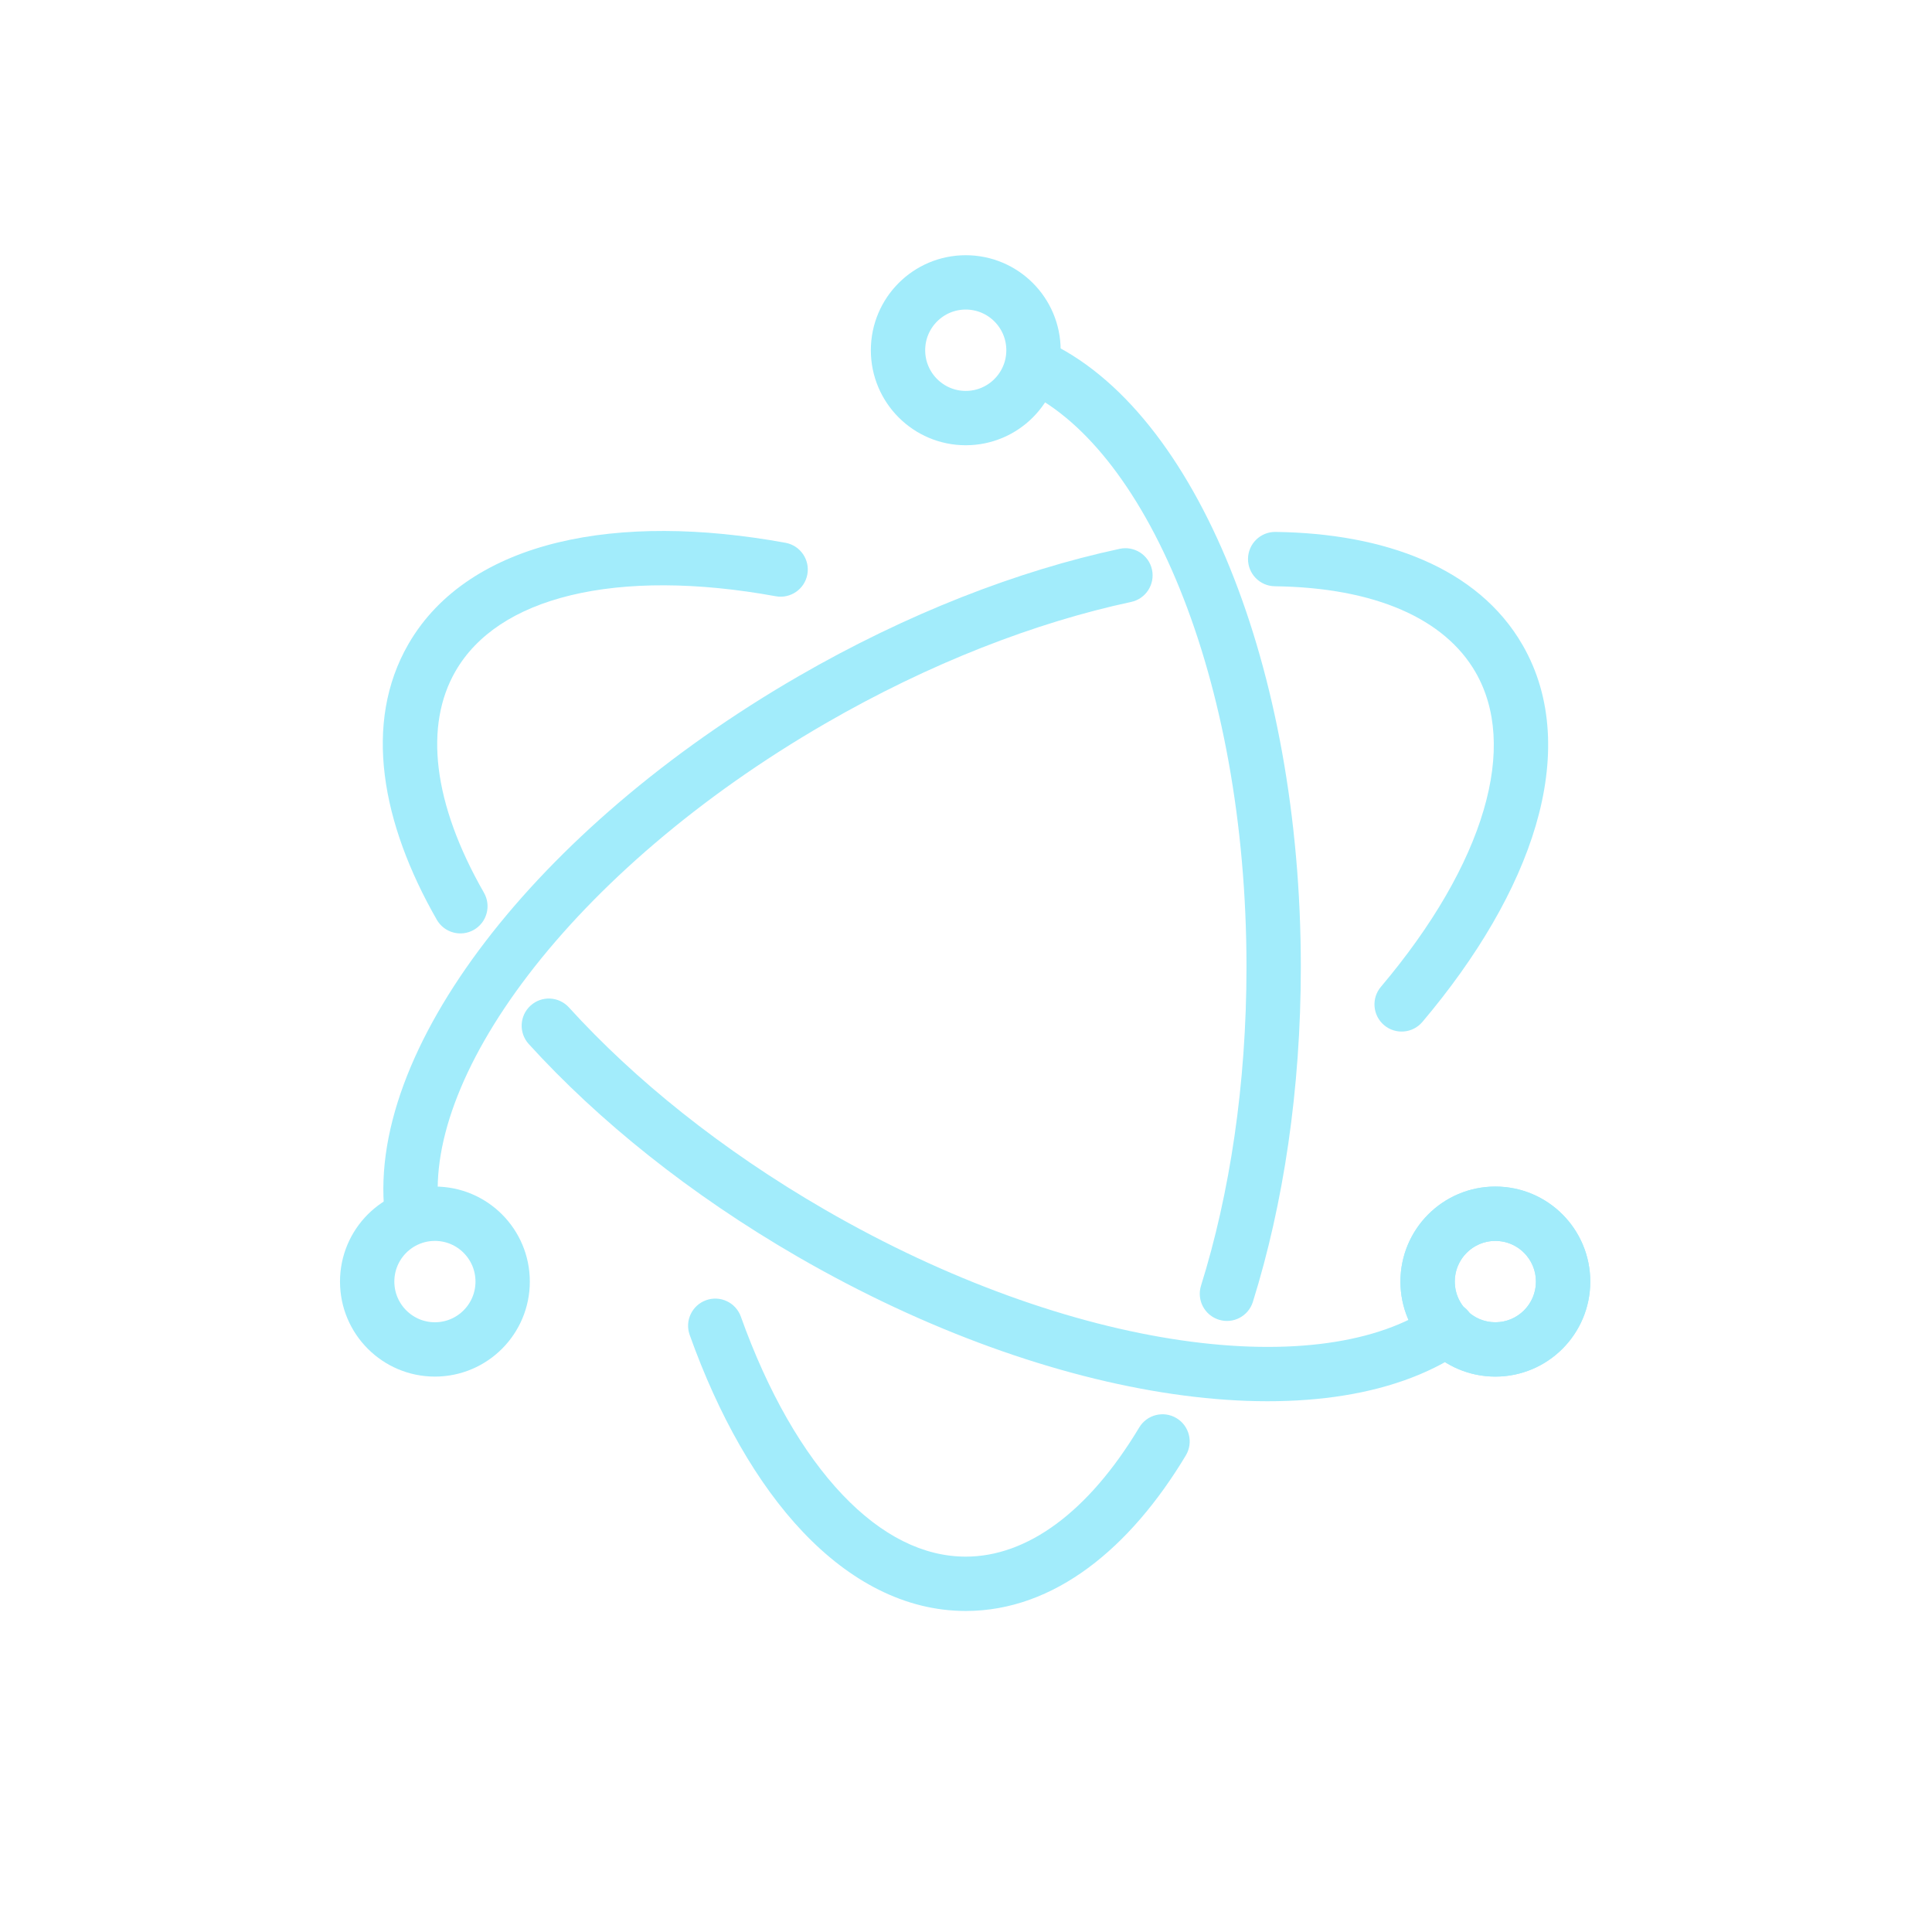 <svg width="128" height="128" viewBox="0 0 128 128" fill="none" xmlns="http://www.w3.org/2000/svg">
    <path d="M51.395 39.503C52.373 39.681 53.311 39.033 53.489 38.055C53.668 37.077 53.019 36.14 52.041 35.961L51.395 39.503ZM28.939 60.936C29.433 61.798 30.533 62.098 31.396 61.604C32.258 61.11 32.557 60.01 32.064 59.147L28.939 60.936ZM37.694 66.746C37.025 66.01 35.887 65.955 35.151 66.624C34.415 67.292 34.361 68.431 35.029 69.167L37.694 66.746ZM96.921 89.515C97.742 88.954 97.953 87.834 97.392 87.013C96.831 86.192 95.711 85.981 94.89 86.542L96.921 89.515ZM52.041 35.961C46.471 34.945 41.285 34.897 36.974 35.938C32.655 36.981 29.084 39.158 27.056 42.676L30.175 44.474C31.569 42.055 34.145 40.324 37.819 39.437C41.501 38.548 46.155 38.547 51.395 39.503L52.041 35.961ZM27.056 42.676C24.043 47.903 25.278 54.54 28.939 60.936L32.064 59.147C28.658 53.198 28.109 48.058 30.175 44.474L27.056 42.676ZM35.029 69.167C39.639 74.24 45.716 79.135 52.848 83.26L54.65 80.143C47.808 76.187 42.03 71.519 37.694 66.746L35.029 69.167ZM52.848 83.26C61.344 88.173 70.046 91.245 77.735 92.361C85.359 93.468 92.274 92.688 96.921 89.515L94.89 86.542C91.326 88.977 85.49 89.849 78.252 88.798C71.079 87.757 62.809 84.861 54.65 80.143L52.848 83.26ZM105.359 84.908C105.359 81.434 102.546 78.613 99.071 78.613V82.213C100.553 82.213 101.759 83.417 101.759 84.908H105.359ZM99.071 78.613C95.596 78.613 92.783 81.434 92.783 84.908H96.383C96.383 83.417 97.589 82.213 99.071 82.213V78.613ZM92.783 84.908C92.783 88.382 95.596 91.203 99.071 91.203V87.603C97.589 87.603 96.383 86.399 96.383 84.908H92.783ZM99.071 91.203C102.546 91.203 105.359 88.382 105.359 84.908H101.759C101.759 86.399 100.553 87.603 99.071 87.603V91.203Z"
          fill="#A2ECFB"/>
    <path d="M91.487 65.382C90.846 66.141 90.941 67.277 91.7 67.919C92.459 68.56 93.595 68.465 94.237 67.706L91.487 65.382ZM84.507 35.241C83.513 35.228 82.697 36.024 82.684 37.018C82.671 38.012 83.466 38.828 84.46 38.841L84.507 35.241ZM74.941 39.88C75.913 39.672 76.531 38.715 76.323 37.742C76.114 36.771 75.157 36.152 74.185 36.36L74.941 39.88ZM25.549 80.905C25.693 81.888 26.607 82.569 27.591 82.425C28.575 82.281 29.255 81.366 29.111 80.383L25.549 80.905ZM94.237 67.706C97.884 63.391 100.505 58.927 101.752 54.678C103.001 50.421 102.9 46.247 100.876 42.736L97.757 44.534C99.149 46.949 99.36 50.042 98.297 53.664C97.232 57.294 94.918 61.322 91.487 65.382L94.237 67.706ZM100.876 42.736C97.912 37.594 91.708 35.335 84.507 35.241L84.46 38.841C91.133 38.928 95.726 41.011 97.757 44.534L100.876 42.736ZM74.185 36.36C67.436 37.809 60.088 40.648 52.883 44.815L54.685 47.931C61.597 43.934 68.595 41.242 74.941 39.88L74.185 36.36ZM52.883 44.815C44.137 49.872 36.967 56.095 32.149 62.393C27.377 68.63 24.715 75.212 25.549 80.905L29.111 80.383C28.484 76.103 30.475 70.506 35.008 64.58C39.496 58.714 46.284 52.789 54.685 47.931L52.883 44.815Z"
          fill="#A2ECFB"/>
    <path d="M49.083 87.23C48.748 86.293 47.718 85.806 46.782 86.141C45.846 86.475 45.358 87.505 45.693 88.442L49.083 87.23ZM78.564 96.426C79.075 95.573 78.799 94.468 77.946 93.956C77.094 93.444 75.988 93.721 75.477 94.573L78.564 96.426ZM79.57 85.18C79.274 86.128 79.803 87.138 80.752 87.434C81.7 87.731 82.71 87.202 83.006 86.253L79.57 85.18ZM69.156 22.53C68.248 22.126 67.184 22.535 66.78 23.443C66.376 24.352 66.785 25.416 67.693 25.819L69.156 22.53ZM45.693 88.442C47.599 93.774 50.15 98.29 53.203 101.505C56.262 104.724 59.928 106.731 63.983 106.731V103.131C61.198 103.131 58.416 101.765 55.813 99.025C53.204 96.279 50.877 92.248 49.083 87.23L45.693 88.442ZM63.983 106.731C69.869 106.731 74.892 102.542 78.564 96.426L75.477 94.573C72.078 100.235 68.012 103.131 63.983 103.131V106.731ZM83.006 86.253C85.027 79.786 86.183 72.183 86.183 64.067H82.583C82.583 71.854 81.472 79.092 79.57 85.18L83.006 86.253ZM86.183 64.067C86.183 54.114 84.444 44.922 81.496 37.65C78.575 30.444 74.344 24.837 69.156 22.53L67.693 25.819C71.636 27.573 75.385 32.156 78.16 39.003C80.909 45.784 82.583 54.507 82.583 64.067H86.183Z"
          fill="#A2ECFB"/>
    <path fill-rule="evenodd" clip-rule="evenodd"
          d="M103.559 84.908C103.559 82.425 101.55 80.413 99.071 80.413C96.592 80.413 94.583 82.425 94.583 84.908C94.583 87.39 96.592 89.403 99.071 89.403C101.55 89.403 103.559 87.39 103.559 84.908Z"
          stroke="#A2ECFB" stroke-width="3.6" stroke-linecap="round"/>
    <path fill-rule="evenodd" clip-rule="evenodd"
          d="M28.814 89.403C31.293 89.403 33.302 87.39 33.302 84.908C33.302 82.425 31.293 80.413 28.814 80.413C26.336 80.413 24.326 82.425 24.326 84.908C24.326 87.39 26.336 89.403 28.814 89.403Z"
          stroke="#A2ECFB" stroke-width="3.6" stroke-linecap="round"/>
    <path d="M63.983 27.699C66.462 27.699 68.471 25.686 68.471 23.204C68.471 20.721 66.462 18.709 63.983 18.709C61.505 18.709 59.496 20.721 59.496 23.204C59.496 25.686 61.505 27.699 63.983 27.699Z"
          stroke="#A2ECFB" stroke-width="3.6" stroke-linecap="round"/>
</svg>
